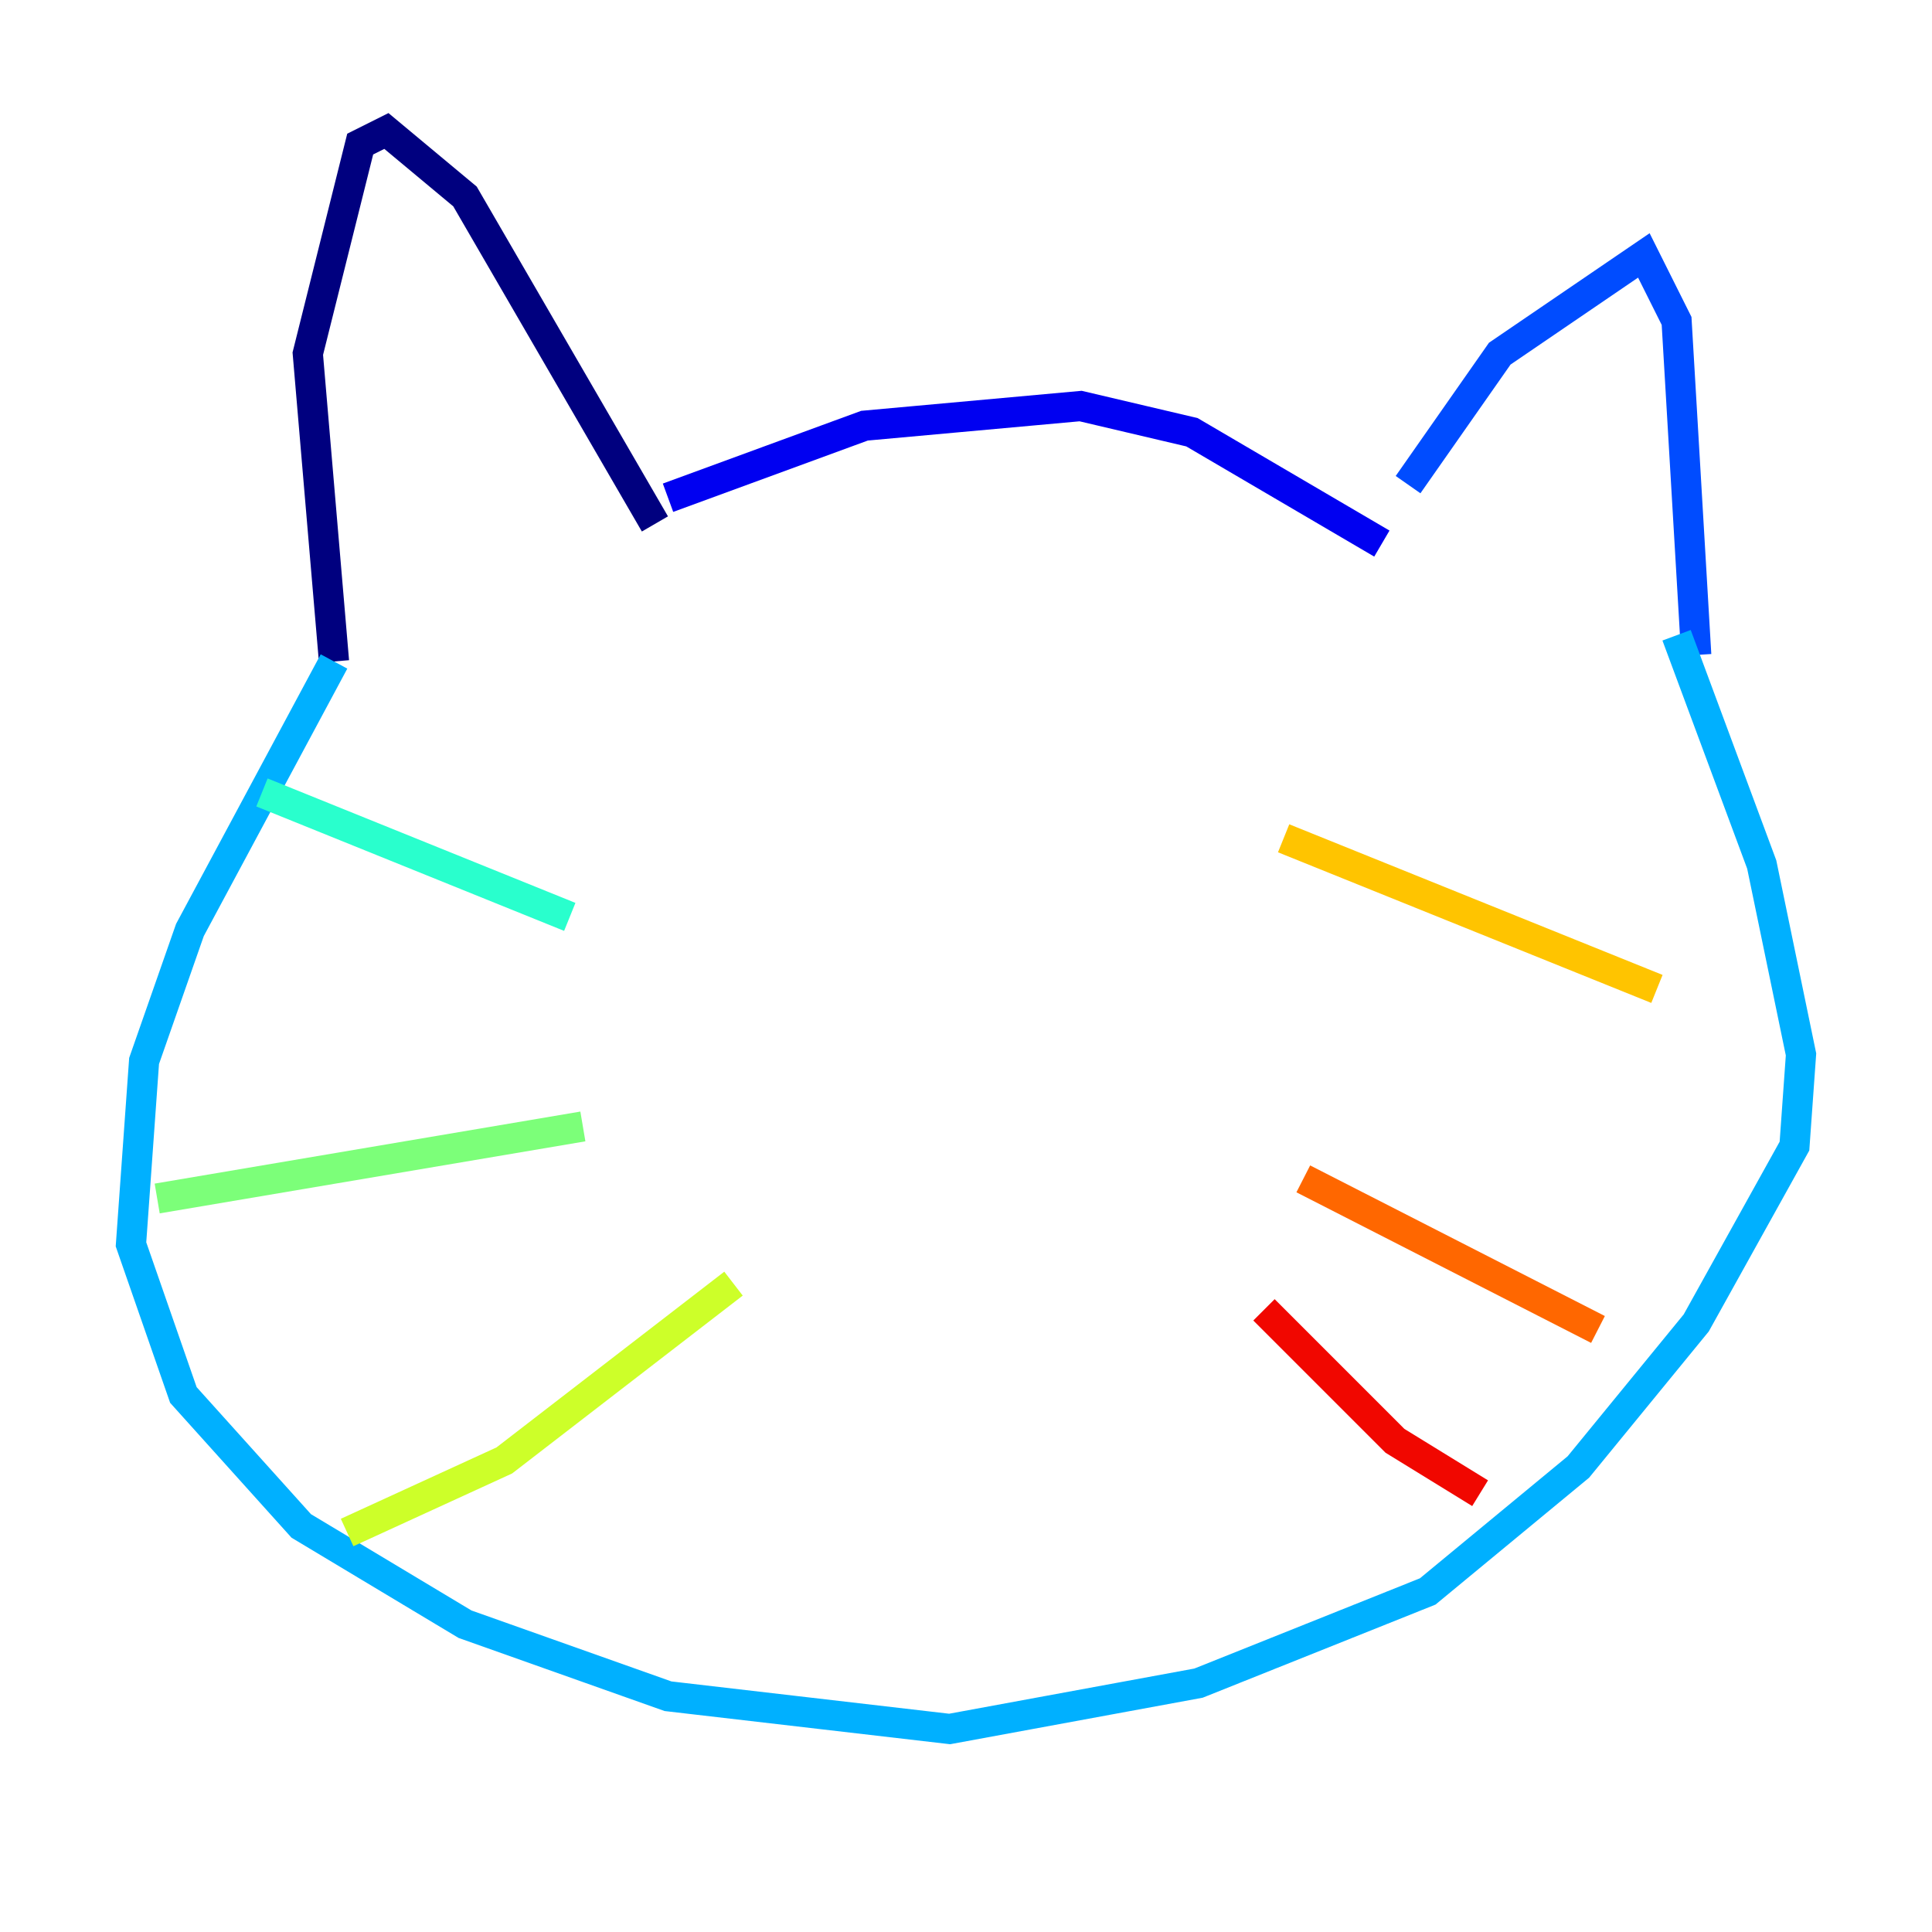 <?xml version="1.0" encoding="utf-8" ?>
<svg baseProfile="tiny" height="128" version="1.2" viewBox="0,0,128,128" width="128" xmlns="http://www.w3.org/2000/svg" xmlns:ev="http://www.w3.org/2001/xml-events" xmlns:xlink="http://www.w3.org/1999/xlink"><defs /><polyline fill="none" points="22.129,43.824 20.393,23.43 23.864,9.546 25.6,8.678 30.807,13.017 43.39,34.712" stroke="#00007f" stroke-width="2" /><polyline fill="none" points="44.258,32.976 57.275,28.203 71.593,26.902 78.969,28.637 91.552,36.014" stroke="#0000f1" stroke-width="2" /><polyline fill="none" points="93.288,32.108 99.363,23.43 108.909,16.922 111.078,21.261 112.38,43.39" stroke="#004cff" stroke-width="2" /><polyline fill="none" points="22.129,43.824 12.583,61.614 9.546,70.291 8.678,82.441 12.149,92.42 19.959,101.098 30.807,107.607 44.258,112.38 62.915,114.549 79.403,111.512 94.59,105.437 104.57,97.193 112.38,87.647 118.888,75.932 119.322,69.858 116.719,57.275 111.078,42.088" stroke="#00b0ff" stroke-width="2" /><polyline fill="none" points="17.356,52.502 37.749,60.746" stroke="#29ffcd" stroke-width="2" /><polyline fill="none" points="10.414,79.403 38.617,74.63" stroke="#7cff79" stroke-width="2" /><polyline fill="none" points="22.997,101.532 33.41,96.759 48.597,85.044" stroke="#cdff29" stroke-width="2" /><polyline fill="none" points="109.776,65.519 85.044,55.539" stroke="#ffc400" stroke-width="2" /><polyline fill="none" points="105.871,88.081 86.346,78.102" stroke="#ff6700" stroke-width="2" /><polyline fill="none" points="98.061,98.929 92.42,95.458 83.742,86.78" stroke="#f10700" stroke-width="2" /><polyline fill="none" points="44.691,55.973 44.691,55.973" stroke="#7f0000" stroke-width="2" /></svg>